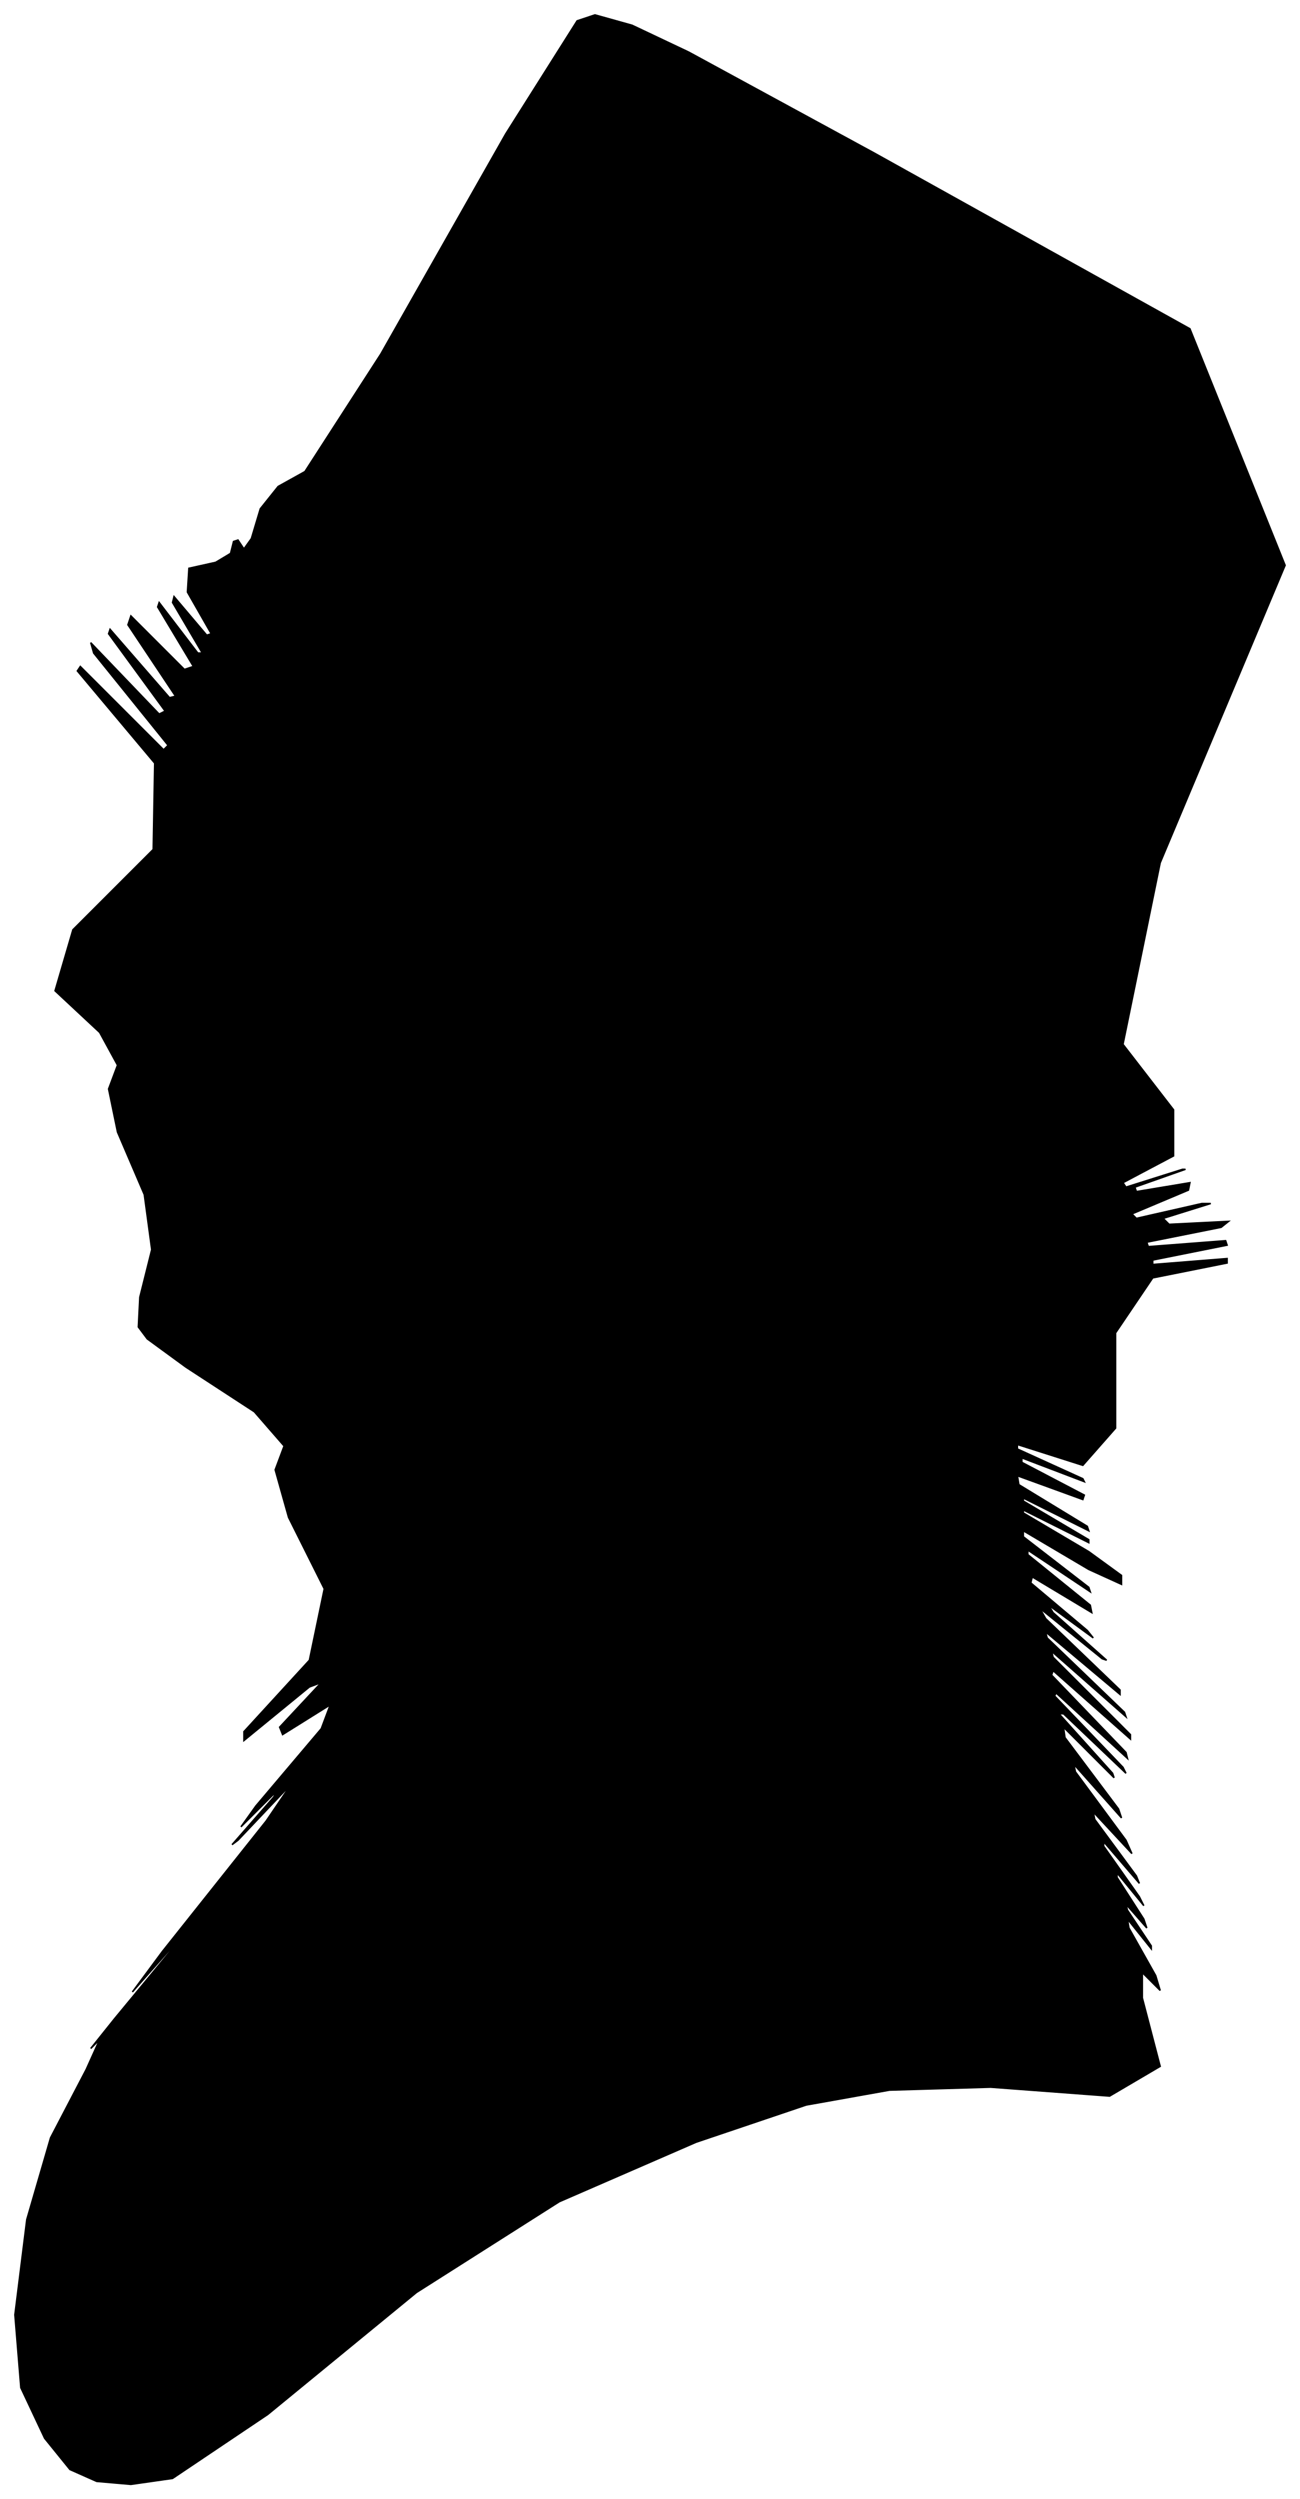 <?xml version="1.0" encoding="UTF-8"?>
<svg xmlns="http://www.w3.org/2000/svg" viewBox="406.00 186.00 874.00 1680.00">
  <path d="M 500.00 1058.00 L 508.00 1026.00 L 503.00 989.00 L 485.00 947.00 L 479.00 918.00 L 485.00 902.00 L 473.00 880.00 L 443.00 852.00 L 455.00 811.00 L 509.00 757.00 L 510.00 699.00 L 458.00 637.00 L 460.00 634.00 L 516.00 690.00 L 519.00 687.00 L 469.00 625.00 L 467.00 618.00 L 513.00 666.00 L 517.00 664.00 L 479.00 612.00 L 480.00 609.00 L 520.00 655.00 L 524.00 654.00 L 492.00 606.00 L 494.00 600.00 L 530.00 636.00 L 536.00 634.00 L 512.00 594.00 L 513.00 591.00 L 539.00 625.00 L 542.00 625.00 L 522.00 591.00 L 523.00 587.00 L 545.00 613.00 L 548.00 612.00 L 532.00 584.00 L 533.00 568.00 L 551.00 564.00 L 561.00 558.00 L 563.00 550.00 L 566.00 549.00 L 570.00 555.00 L 575.00 548.00 L 581.00 528.00 L 593.00 513.00 L 611.00 503.00 L 662.00 424.00 L 746.00 276.00 L 794.00 200.00 L 806.00 196.00 L 831.00 203.00 L 869.00 221.00 L 994.00 289.00 L 1206.00 407.00 L 1270.00 566.00 L 1186.00 766.00 L 1161.00 888.00 L 1195.00 932.00 L 1195.00 963.00 L 1161.00 981.00 L 1163.00 984.00 L 1201.00 972.00 L 1203.00 972.00 L 1169.00 984.00 L 1170.00 987.00 L 1206.00 981.00 L 1205.00 986.00 L 1167.00 1002.00 L 1170.00 1005.00 L 1214.00 995.00 L 1220.00 995.00 L 1188.00 1005.00 L 1192.00 1009.00 L 1232.00 1007.00 L 1227.00 1011.00 L 1177.00 1021.00 L 1178.00 1024.00 L 1230.00 1020.00 L 1231.00 1023.00 L 1181.00 1033.00 L 1181.00 1036.00 L 1231.00 1032.00 L 1231.00 1035.00 L 1181.00 1045.00 L 1156.00 1082.00 L 1156.00 1146.00 L 1134.00 1171.00 L 1090.00 1157.00 L 1090.00 1160.00 L 1134.00 1180.00 L 1135.00 1182.00 L 1093.00 1166.00 L 1093.00 1169.00 L 1135.00 1191.00 L 1134.00 1194.00 L 1090.00 1178.00 L 1091.00 1184.00 L 1137.00 1212.00 L 1138.00 1215.00 L 1094.00 1193.00 L 1094.00 1195.00 L 1138.00 1221.00 L 1138.00 1223.00 L 1094.00 1201.00 L 1094.00 1203.00 L 1138.00 1229.00 L 1160.00 1245.00 L 1160.00 1251.00 L 1138.00 1241.00 L 1094.00 1215.00 L 1094.00 1219.00 L 1138.00 1253.00 L 1139.00 1256.00 L 1097.00 1228.00 L 1097.00 1231.00 L 1139.00 1265.00 L 1140.00 1270.00 L 1100.00 1246.00 L 1099.00 1250.00 L 1137.00 1282.00 L 1141.00 1287.00 L 1111.00 1265.00 L 1114.00 1270.00 L 1150.00 1302.00 L 1147.00 1301.00 L 1105.00 1267.00 L 1109.00 1274.00 L 1159.00 1322.00 L 1159.00 1325.00 L 1109.00 1283.00 L 1110.00 1287.00 L 1162.00 1337.00 L 1163.00 1340.00 L 1113.00 1296.00 L 1114.00 1300.00 L 1166.00 1352.00 L 1166.00 1355.00 L 1114.00 1309.00 L 1113.00 1312.00 L 1163.00 1364.00 L 1164.00 1368.00 L 1116.00 1324.00 L 1115.00 1326.00 L 1161.00 1374.00 L 1163.00 1378.00 L 1121.00 1338.00 L 1118.00 1338.00 L 1154.00 1378.00 L 1155.00 1381.00 L 1121.00 1347.00 L 1122.00 1354.00 L 1158.00 1402.00 L 1160.00 1408.00 L 1128.00 1372.00 L 1129.00 1377.00 L 1163.00 1423.00 L 1167.00 1432.00 L 1141.00 1404.00 L 1142.00 1409.00 L 1170.00 1447.00 L 1172.00 1452.00 L 1148.00 1424.00 L 1148.00 1427.00 L 1172.00 1461.00 L 1175.00 1467.00 L 1157.00 1445.00 L 1157.00 1448.00 L 1175.00 1476.00 L 1177.00 1482.00 L 1163.00 1466.00 L 1164.00 1470.00 L 1180.00 1494.00 L 1180.00 1496.00 L 1164.00 1476.00 L 1165.00 1482.00 L 1183.00 1514.00 L 1186.00 1524.00 L 1174.00 1512.00 L 1174.00 1529.00 L 1186.00 1575.00 L 1152.00 1595.00 L 1072.00 1589.00 L 1004.00 1591.00 L 948.00 1601.00 L 874.00 1626.00 L 782.00 1666.00 L 686.00 1727.00 L 586.00 1809.00 L 522.00 1852.00 L 494.00 1856.00 L 471.00 1854.00 L 453.00 1846.00 L 436.00 1825.00 L 420.00 1791.00 L 416.00 1742.00 L 424.00 1678.00 L 440.00 1623.00 L 464.00 1577.00 L 473.00 1557.00 L 467.00 1563.00 L 483.00 1543.00 L 521.00 1497.00 L 525.00 1491.00 L 495.00 1525.00 L 515.00 1498.00 L 585.00 1410.00 L 602.00 1385.00 L 566.00 1423.00 L 562.00 1426.00 L 590.00 1394.00 L 592.00 1390.00 L 568.00 1414.00 L 578.00 1400.00 L 622.00 1348.00 L 628.00 1332.00 L 596.00 1352.00 L 594.00 1347.00 L 622.00 1317.00 L 614.00 1320.00 L 570.00 1356.00 L 570.00 1350.00 L 614.00 1302.00 L 624.00 1254.00 L 600.00 1206.00 L 591.00 1174.00 L 597.00 1158.00 L 577.00 1135.00 L 531.00 1105.00 L 505.00 1086.00 L 499.00 1078.00 L 500.00 1058.00 Z" fill="black" stroke="black" stroke-width="1"/>
</svg>